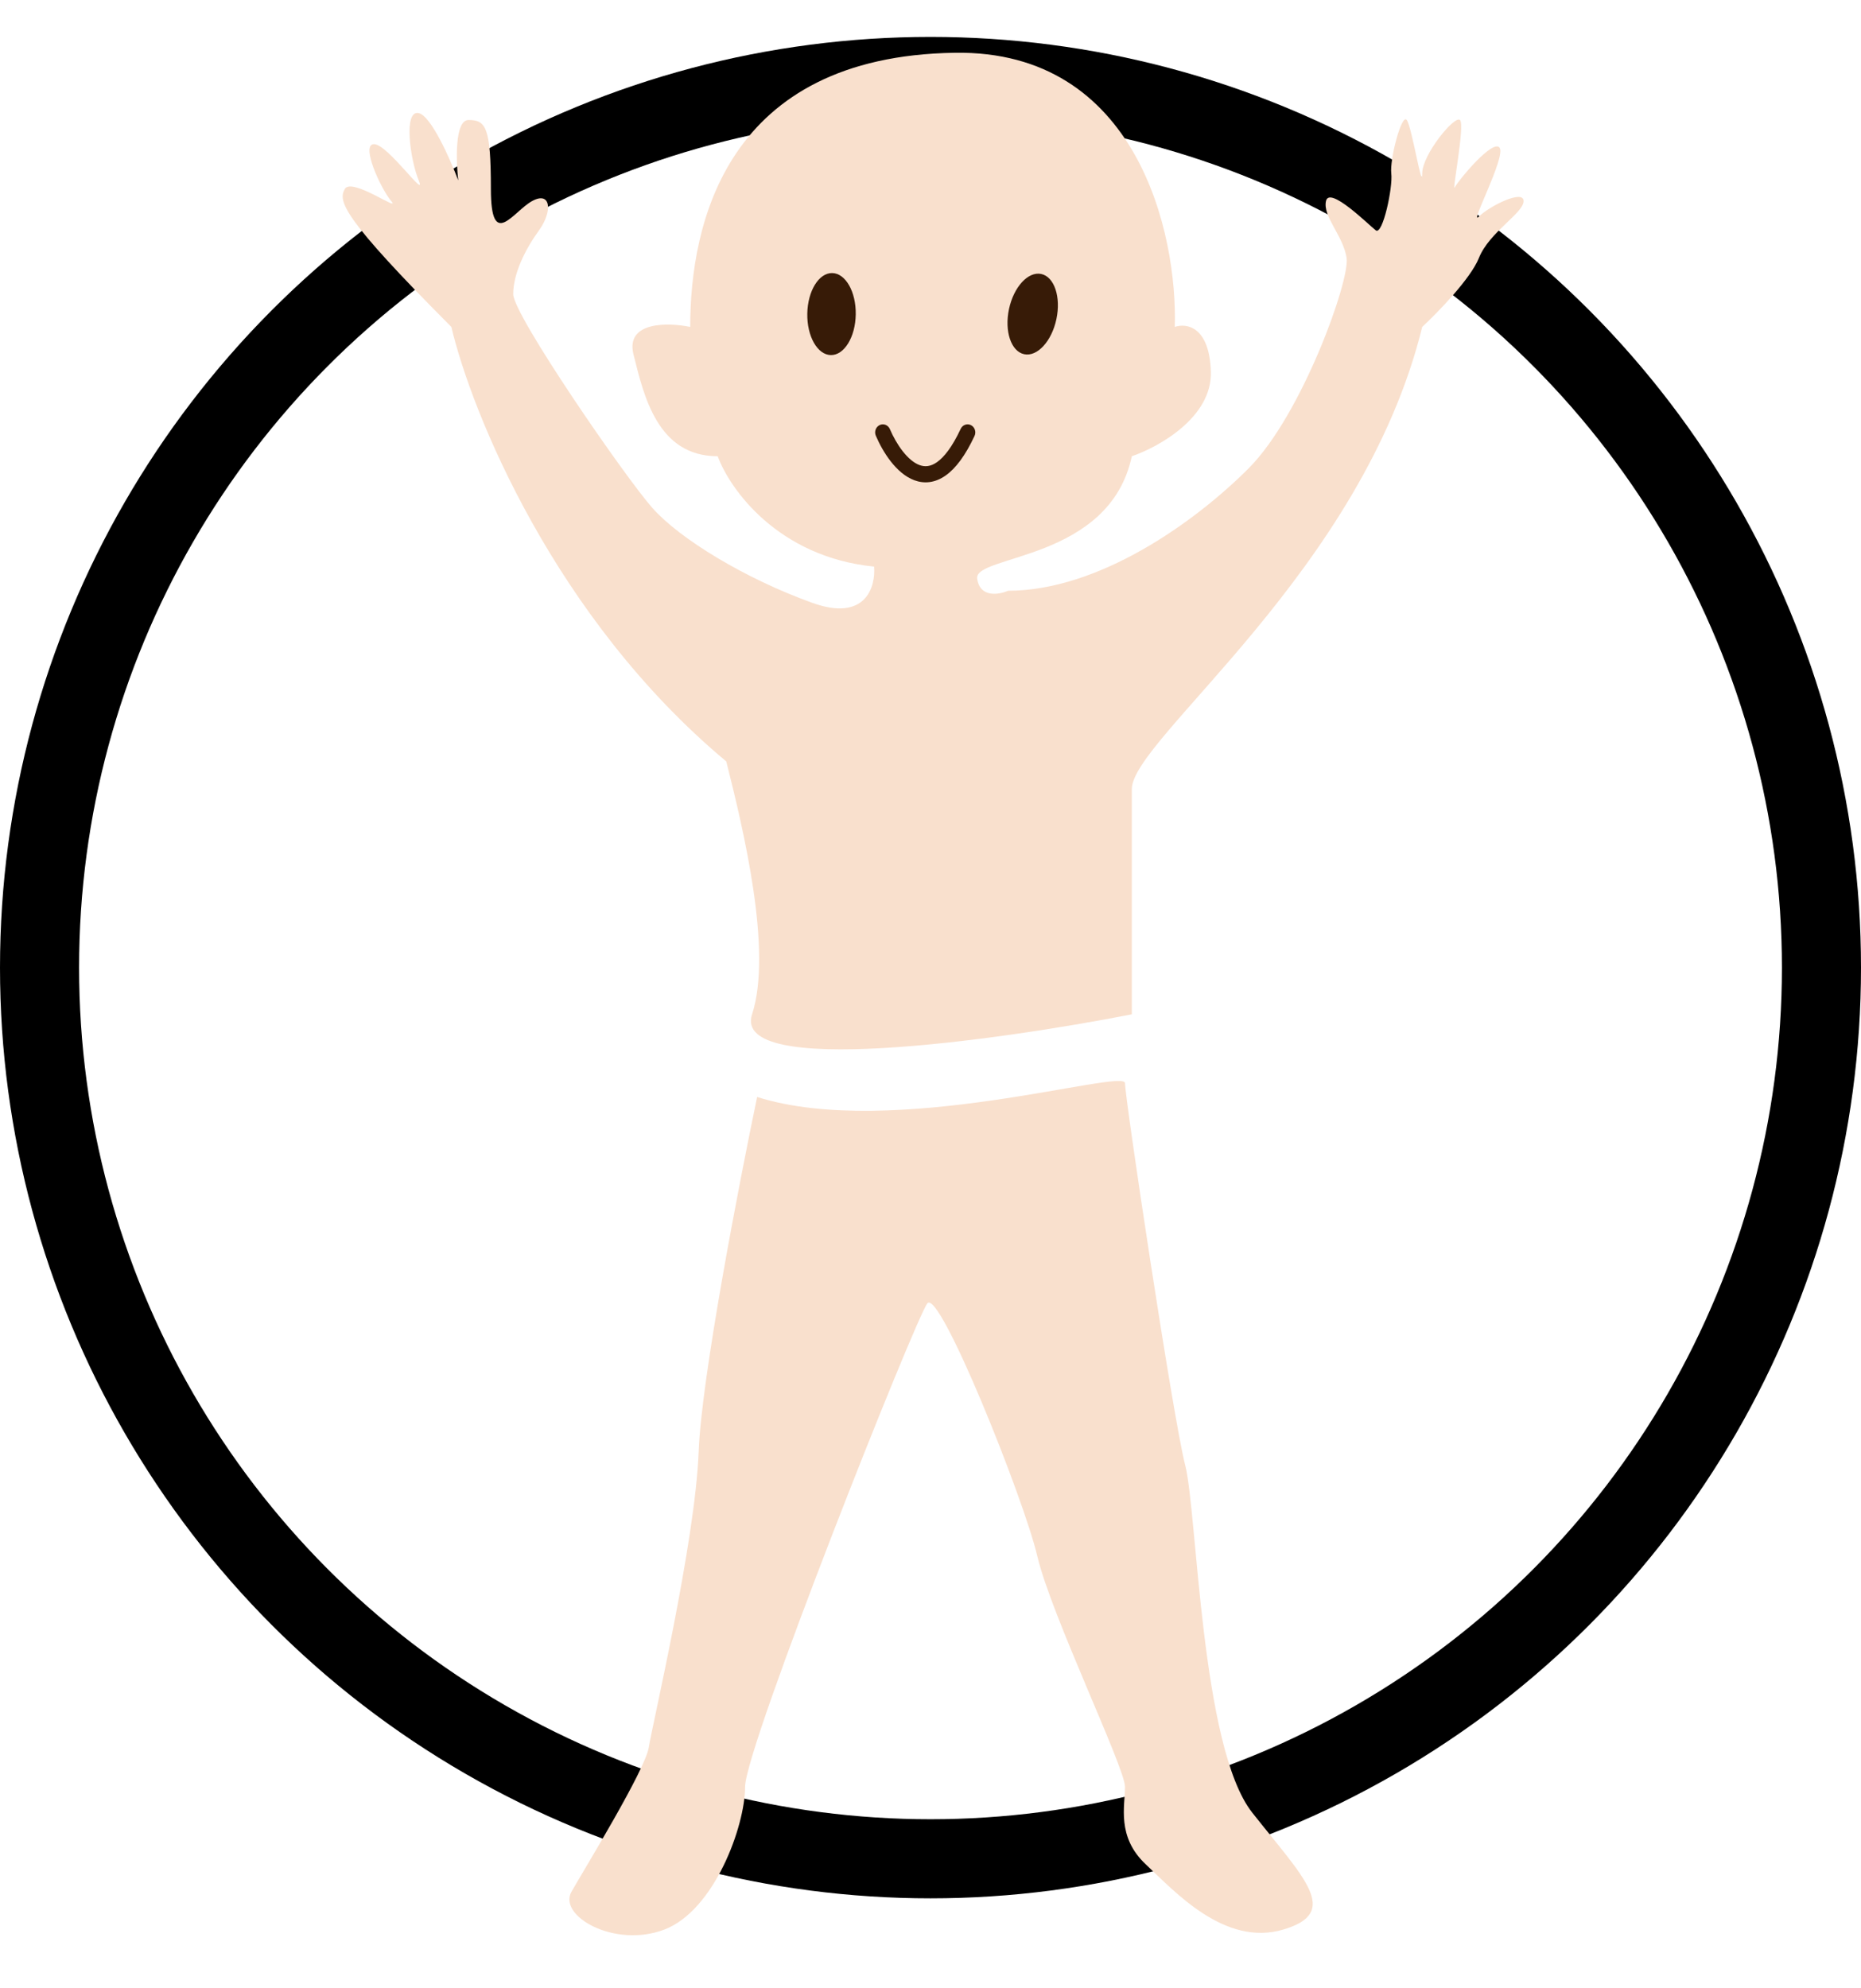 <svg width="353" height="377" viewBox="0 0 353 377" fill="none" xmlns="http://www.w3.org/2000/svg">
<circle cx="176.5" cy="183.5" r="169" fill="white" stroke="black" stroke-width="15"/>
<g filter="url(#filter0_d_16_759)">
<path d="M137.765 140.401C105.172 113.195 89.418 74.13 85.616 57.998C64.756 37.071 64.104 34.128 65.407 31.838C66.711 29.549 76.163 36.416 74.208 34.128C72.252 31.839 68.341 23.337 70.948 23.337C73.556 23.337 81.052 34.128 79.423 30.204C77.793 26.279 76.489 16.797 79.423 17.451C81.769 17.974 85.398 26.171 86.919 30.204C86.485 26.389 86.267 18.759 88.875 18.759C92.134 18.759 93.112 20.067 93.112 31.838C93.112 43.61 97.349 36.09 100.935 34.128C104.52 32.166 104.846 36.09 102.238 39.686C99.631 43.283 97.349 47.861 97.349 51.785C97.349 55.709 118.535 86.447 123.75 92.333C128.965 98.219 141.351 105.74 154.062 110.318C164.231 113.98 166.122 107.266 165.796 103.451C147.544 101.62 138.417 88.736 136.136 82.523C124.728 82.523 122.12 71.078 120.165 63.23C118.6 56.952 126.684 57.126 130.921 57.998C130.921 38.379 137.765 6.66 181.115 6.006C215.795 5.483 223.378 40.45 222.835 57.998C225.008 57.235 229.419 57.867 229.68 66.5C229.94 75.133 219.793 80.779 214.686 82.523C210.449 102.47 184.7 101.162 185.352 105.74C185.874 109.402 189.481 108.792 191.219 108.029C208.494 108.029 226.746 94.949 236.85 84.812C246.954 74.675 256.08 49.169 255.429 44.918C254.777 40.668 250.865 37.071 251.517 34.128C252.169 31.185 259.666 38.705 260.969 39.686C262.273 40.667 264.229 31.512 263.903 28.896C263.577 26.28 265.859 17.451 266.836 18.759C267.814 20.067 269.77 32.492 269.77 28.896C269.77 25.299 275.963 17.778 276.94 18.759C277.918 19.74 275.311 32.82 275.963 31.512C276.614 30.204 283.133 22.356 284.437 23.991C285.741 25.626 278.57 39.032 280.526 37.071C282.481 35.108 289 31.839 289 34.128C289 36.416 282.481 40.014 280.526 44.918C278.961 48.842 272.703 55.273 269.77 57.998C258.362 104.432 214.686 136.15 214.686 145.633V188.356C189.046 193.37 138.743 200.389 142.654 188.356C146.566 176.322 141.025 153.372 137.765 140.401Z" fill="#F9E0CD"/>
</g>
<g filter="url(#filter1_d_16_759)">
<path d="M132.527 271.235C133.049 257.402 140.136 220.668 143.614 204.03C169.374 212.186 213.396 198.484 213.396 201.42C213.396 204.356 222.526 265.036 224.809 273.845C227.091 282.653 227.744 327.347 237.526 339.744C247.309 352.141 254.482 358.666 243.396 361.928C232.309 365.191 222.852 354.751 217.309 349.531C211.765 344.311 213.396 338.439 213.396 334.851C213.396 331.262 199.374 302.227 196.766 291.135C194.157 280.043 178.179 240.242 175.896 243.178C173.614 246.115 141.331 327.347 141.331 334.851C141.331 342.354 135.462 358.34 126.005 361.928C116.549 365.517 105.788 359.318 108.397 354.751C111.005 350.184 122.418 331.588 123.07 327.347C123.723 323.106 131.875 288.525 132.527 271.235Z" fill="#F9E0CD"/>
</g>
<path fill-rule="evenodd" clip-rule="evenodd" d="M166.866 80.604C167.603 80.26 168.467 80.605 168.796 81.377C169.394 82.777 170.234 84.302 171.237 85.58C172.253 86.875 173.346 87.802 174.421 88.197C175.411 88.56 176.49 88.516 177.734 87.641C179.053 86.712 180.597 84.812 182.225 81.329C182.58 80.57 183.456 80.255 184.181 80.627C184.906 80.998 185.206 81.914 184.851 82.673C183.118 86.38 181.291 88.824 179.365 90.18C177.364 91.588 175.324 91.769 173.455 91.084C171.671 90.43 170.165 89.035 168.978 87.522C167.777 85.991 166.808 84.22 166.127 82.625C165.798 81.854 166.129 80.949 166.866 80.604Z" fill="#371B07"/>
<ellipse cx="157.725" cy="59.561" rx="4.596" ry="7.778" transform="rotate(0.956 157.725 59.561)" fill="#371B07"/>
<ellipse cx="195.885" cy="59.565" rx="4.596" ry="7.778" transform="rotate(12.014 195.885 59.565)" fill="#371B07"/>
<defs>
<filter id="filter0_d_16_759" x="55" y="0" width="244" height="209" filterUnits="userSpaceOnUse" color-interpolation-filters="sRGB">
<feFlood flood-opacity="0" result="BackgroundImageFix"/>
<feColorMatrix in="SourceAlpha" type="matrix" values="0 0 0 0 0 0 0 0 0 0 0 0 0 0 0 0 0 0 127 0" result="hardAlpha"/>
<feOffset dy="4"/>
<feGaussianBlur stdDeviation="5"/>
<feComposite in2="hardAlpha" operator="out"/>
<feColorMatrix type="matrix" values="0 0 0 0 0 0 0 0 0 0 0 0 0 0 0 0 0 0 0.2 0"/>
<feBlend mode="normal" in2="BackgroundImageFix" result="effect1_dropShadow_16_759"/>
<feBlend mode="normal" in="SourceGraphic" in2="effect1_dropShadow_16_759" result="shape"/>
</filter>
<filter id="filter1_d_16_759" x="98" y="195" width="161" height="182" filterUnits="userSpaceOnUse" color-interpolation-filters="sRGB">
<feFlood flood-opacity="0" result="BackgroundImageFix"/>
<feColorMatrix in="SourceAlpha" type="matrix" values="0 0 0 0 0 0 0 0 0 0 0 0 0 0 0 0 0 0 127 0" result="hardAlpha"/>
<feOffset dy="4"/>
<feGaussianBlur stdDeviation="5"/>
<feComposite in2="hardAlpha" operator="out"/>
<feColorMatrix type="matrix" values="0 0 0 0 0 0 0 0 0 0 0 0 0 0 0 0 0 0 0.2 0"/>
<feBlend mode="normal" in2="BackgroundImageFix" result="effect1_dropShadow_16_759"/>
<feBlend mode="normal" in="SourceGraphic" in2="effect1_dropShadow_16_759" result="shape"/>
</filter>
</defs>
</svg>
